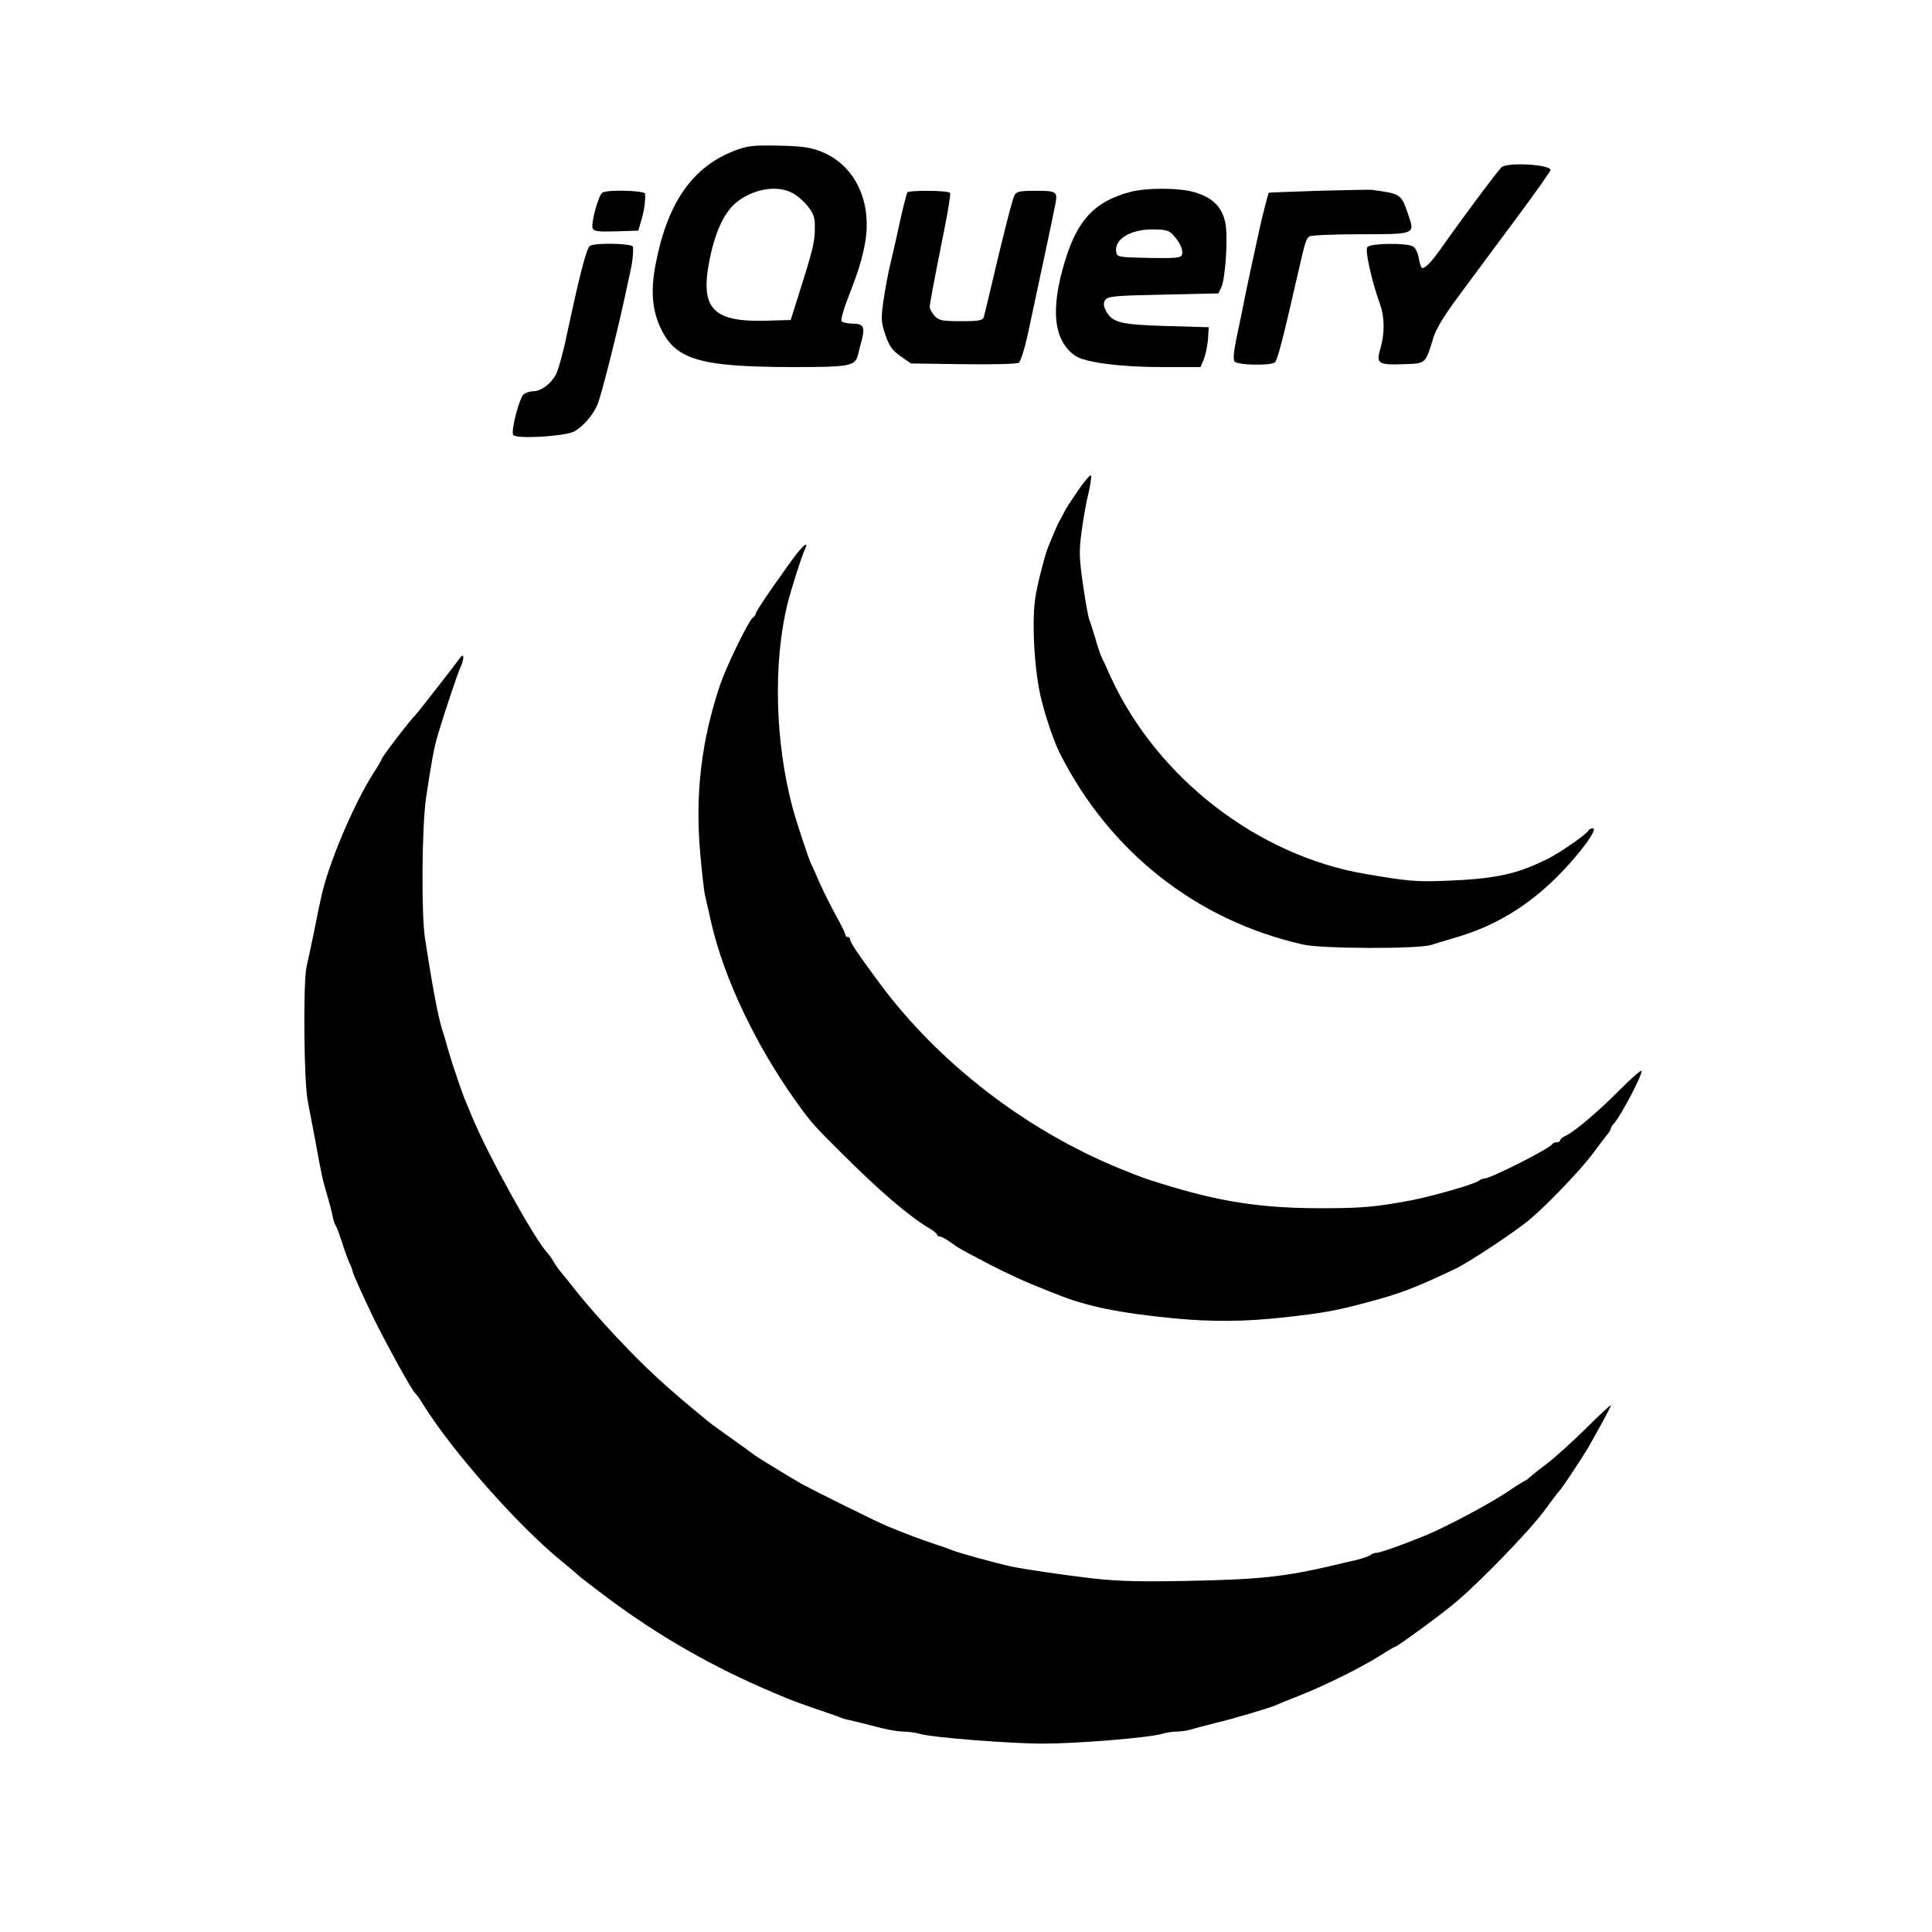 <?xml version="1.0" standalone="no"?>
<!DOCTYPE svg PUBLIC "-//W3C//DTD SVG 20010904//EN"
 "http://www.w3.org/TR/2001/REC-SVG-20010904/DTD/svg10.dtd">
<svg version="1.0" xmlns="http://www.w3.org/2000/svg"
 width="800pt" height="800pt" viewBox="0 0 800 800"
 preserveAspectRatio="xMidYMid meet">

<g transform="translate(0,800) scale(0.1,-0.1)"
fill="#000000" stroke="none">
<path d="M3044 7377 c-178 -68 -281 -217 -330 -475 -19 -102 -14 -177 16 -248
61 -143 159 -173 550 -174 242 0 261 4 273 52 3 13 10 40 16 62 13 53 6 66
-39 66 -22 0 -42 5 -45 10 -4 6 7 46 24 90 45 116 58 157 72 228 33 173 -39
328 -180 384 -45 18 -80 23 -176 25 -105 2 -127 0 -181 -20z m235 -175 c19 -9
48 -34 65 -55 26 -33 31 -47 30 -95 0 -54 -8 -87 -73 -292 l-27 -85 -102 -3
c-218 -6 -272 49 -236 241 23 121 60 204 111 247 68 57 168 75 232 42z"/>
<path d="M6218 7308 c-14 -12 -154 -199 -252 -338 -39 -55 -63 -80 -77 -80 -4
0 -10 18 -14 40 -4 24 -14 44 -25 50 -28 15 -175 13 -188 -3 -11 -12 17 -137
52 -236 20 -54 20 -123 2 -184 -19 -62 -10 -69 95 -65 94 3 91 0 124 109 12
38 45 93 110 180 50 68 156 210 233 314 78 105 142 195 142 201 0 23 -175 33
-202 12z"/>
<path d="M4679 7205 c-147 -40 -217 -115 -269 -285 -61 -202 -48 -326 40 -392
38 -28 186 -48 363 -48 l158 0 14 33 c7 18 15 55 17 82 l3 50 -175 5 c-191 6
-222 13 -250 62 -11 21 -12 32 -4 45 10 16 36 19 240 23 l229 5 12 25 c16 34
27 185 19 254 -10 73 -50 117 -130 140 -64 19 -200 19 -267 1z m178 -177 c30
-33 44 -64 37 -83 -5 -13 -25 -15 -138 -13 -128 3 -131 3 -134 26 -8 51 58 92
149 92 55 0 69 -4 86 -22z"/>
<path d="M5460 7210 c-113 -4 -205 -7 -206 -8 -5 -11 -26 -92 -39 -152 -9 -41
-20 -93 -25 -115 -5 -22 -19 -87 -31 -145 -11 -58 -29 -143 -39 -190 -12 -58
-14 -89 -8 -97 12 -15 145 -18 166 -4 11 7 31 82 97 371 29 129 34 143 47 151
7 5 101 9 209 9 228 0 228 0 202 76 -31 92 -30 91 -153 108 -8 1 -107 -1 -220
-4z"/>
<path d="M2494 7202 c-16 -10 -48 -128 -40 -147 5 -13 21 -15 97 -13 l92 3 13
44 c12 42 17 80 15 109 -1 13 -157 18 -177 4z"/>
<path d="M3757 7203 c-5 -10 -21 -75 -42 -173 -9 -41 -23 -102 -31 -135 -8
-33 -19 -96 -26 -141 -10 -73 -10 -87 8 -140 16 -47 28 -64 63 -89 l43 -30
216 -3 c124 -2 223 1 231 6 7 6 25 61 38 123 66 309 95 443 112 529 12 57 7
60 -79 60 -67 0 -81 -3 -89 -18 -9 -16 -49 -173 -107 -422 -9 -36 -18 -73 -20
-82 -5 -15 -18 -18 -94 -18 -79 0 -92 3 -110 22 -11 12 -20 28 -20 36 0 16 13
84 60 321 16 79 27 148 24 152 -6 11 -171 12 -177 2z"/>
<path d="M2443 6982 c-15 -9 -45 -129 -102 -397 -11 -49 -27 -107 -35 -127
-18 -42 -63 -78 -98 -78 -13 0 -31 -6 -39 -12 -19 -16 -54 -152 -44 -169 11
-18 212 -6 252 14 37 20 79 68 98 114 14 34 77 281 110 433 9 41 20 93 25 115
9 39 13 77 11 103 -1 14 -157 18 -178 4z"/>
<path d="M4464 5969 c-28 -41 -54 -81 -57 -89 -4 -8 -11 -22 -16 -30 -5 -8
-17 -33 -26 -55 -9 -22 -20 -49 -25 -60 -12 -31 -37 -123 -50 -192 -20 -98 -8
-326 23 -443 21 -83 52 -172 76 -220 206 -408 567 -692 1006 -791 79 -18 473
-19 530 -2 22 7 70 21 106 32 158 46 295 129 416 250 89 88 173 201 149 201
-8 0 -16 -4 -18 -8 -5 -14 -111 -88 -163 -115 -130 -66 -219 -86 -425 -94
-126 -5 -159 -2 -335 28 -445 75 -862 396 -1055 814 -17 39 -35 77 -39 85 -4
8 -16 42 -25 75 -10 33 -21 69 -26 80 -4 11 -16 77 -26 147 -16 112 -16 139
-5 220 7 51 19 121 28 155 8 35 13 68 11 74 -2 6 -27 -22 -54 -62z"/>
<path d="M3315 5726 c-22 -25 -27 -32 -120 -164 -36 -51 -65 -97 -65 -101 0
-5 -6 -14 -14 -20 -19 -16 -108 -200 -134 -276 -77 -229 -104 -449 -83 -693 7
-81 16 -163 21 -182 4 -19 16 -69 25 -110 53 -232 185 -509 354 -745 58 -81
70 -95 186 -210 156 -156 281 -263 363 -311 17 -10 32 -22 32 -26 0 -4 5 -8
11 -8 6 0 25 -10 42 -22 37 -27 43 -30 167 -95 52 -27 131 -64 175 -82 44 -18
89 -36 100 -40 122 -50 260 -78 486 -100 158 -15 291 -14 456 4 161 18 214 27
343 62 137 36 194 58 360 136 60 28 252 155 315 208 75 63 211 206 262 274 24
33 51 68 59 78 8 9 14 20 14 24 0 3 6 14 14 22 30 34 121 209 113 217 -3 3
-43 -32 -89 -78 -88 -89 -188 -174 -225 -191 -13 -6 -23 -14 -23 -19 0 -4 -6
-8 -14 -8 -8 0 -16 -3 -18 -7 -7 -17 -256 -143 -281 -143 -7 0 -17 -4 -23 -9
-14 -13 -184 -62 -274 -80 -153 -29 -210 -34 -380 -34 -250 0 -422 27 -665
103 -73 23 -76 24 -165 60 -391 159 -753 438 -998 769 -84 113 -122 169 -122
181 0 5 -4 10 -10 10 -5 0 -10 5 -10 10 0 6 -17 41 -38 78 -20 37 -50 96 -66
132 -16 36 -32 73 -37 82 -10 20 -62 177 -77 233 -73 273 -81 602 -21 845 17
67 60 202 71 223 14 28 6 29 -17 3z"/>
<path d="M1905 5276 c-18 -25 -178 -231 -184 -236 -20 -18 -141 -176 -141
-184 0 -3 -15 -29 -34 -58 -84 -132 -188 -380 -216 -513 -5 -22 -19 -87 -30
-145 -12 -58 -26 -123 -31 -145 -14 -69 -11 -477 6 -558 8 -40 21 -112 31
-162 24 -135 31 -165 49 -225 9 -30 19 -68 22 -85 3 -16 9 -34 13 -40 4 -5 15
-35 25 -65 9 -30 23 -69 31 -87 8 -17 14 -34 14 -37 0 -8 45 -107 88 -196 52
-106 160 -302 172 -310 4 -3 20 -25 35 -50 118 -189 388 -495 565 -640 30 -25
62 -51 70 -59 8 -8 65 -52 125 -97 218 -162 437 -287 690 -394 11 -4 36 -15
55 -23 19 -8 71 -27 115 -42 44 -15 89 -30 100 -35 11 -5 31 -11 45 -13 14 -3
60 -15 104 -26 43 -12 95 -21 115 -21 20 0 52 -4 71 -10 55 -15 373 -40 510
-40 135 0 433 24 490 40 19 6 48 10 64 10 16 0 43 4 60 9 17 6 63 17 101 27
79 19 220 61 250 74 11 5 54 23 96 39 98 38 261 119 333 165 31 20 59 36 61
36 9 0 188 131 250 183 104 87 309 299 370 382 32 44 61 82 65 85 6 5 93 136
116 175 44 77 94 169 94 175 0 5 -46 -38 -102 -94 -57 -56 -132 -124 -168
-151 -36 -27 -67 -52 -70 -56 -3 -3 -9 -8 -15 -10 -5 -2 -42 -25 -80 -51 -73
-48 -244 -139 -330 -175 -87 -36 -190 -73 -206 -73 -8 0 -19 -4 -24 -9 -6 -5
-32 -14 -60 -21 -27 -6 -68 -15 -90 -21 -206 -48 -304 -59 -600 -65 -202 -4
-291 -2 -400 10 -134 16 -277 37 -340 50 -67 15 -212 55 -240 66 -11 5 -49 18
-85 30 -56 19 -102 36 -185 70 -46 19 -314 152 -360 178 -70 41 -185 111 -198
122 -7 6 -46 34 -87 63 -41 29 -84 60 -95 69 -182 149 -258 219 -393 363 -47
50 -114 126 -149 170 -35 44 -70 88 -78 97 -7 9 -18 25 -24 36 -6 11 -17 26
-24 34 -51 52 -244 400 -312 563 -9 22 -20 49 -25 60 -17 39 -58 161 -75 220
-9 33 -20 71 -25 85 -16 50 -40 178 -70 373 -16 103 -13 464 4 582 21 142 34
211 45 248 32 109 85 267 98 294 16 35 15 63 -2 39z"/>
</g>
</svg>
